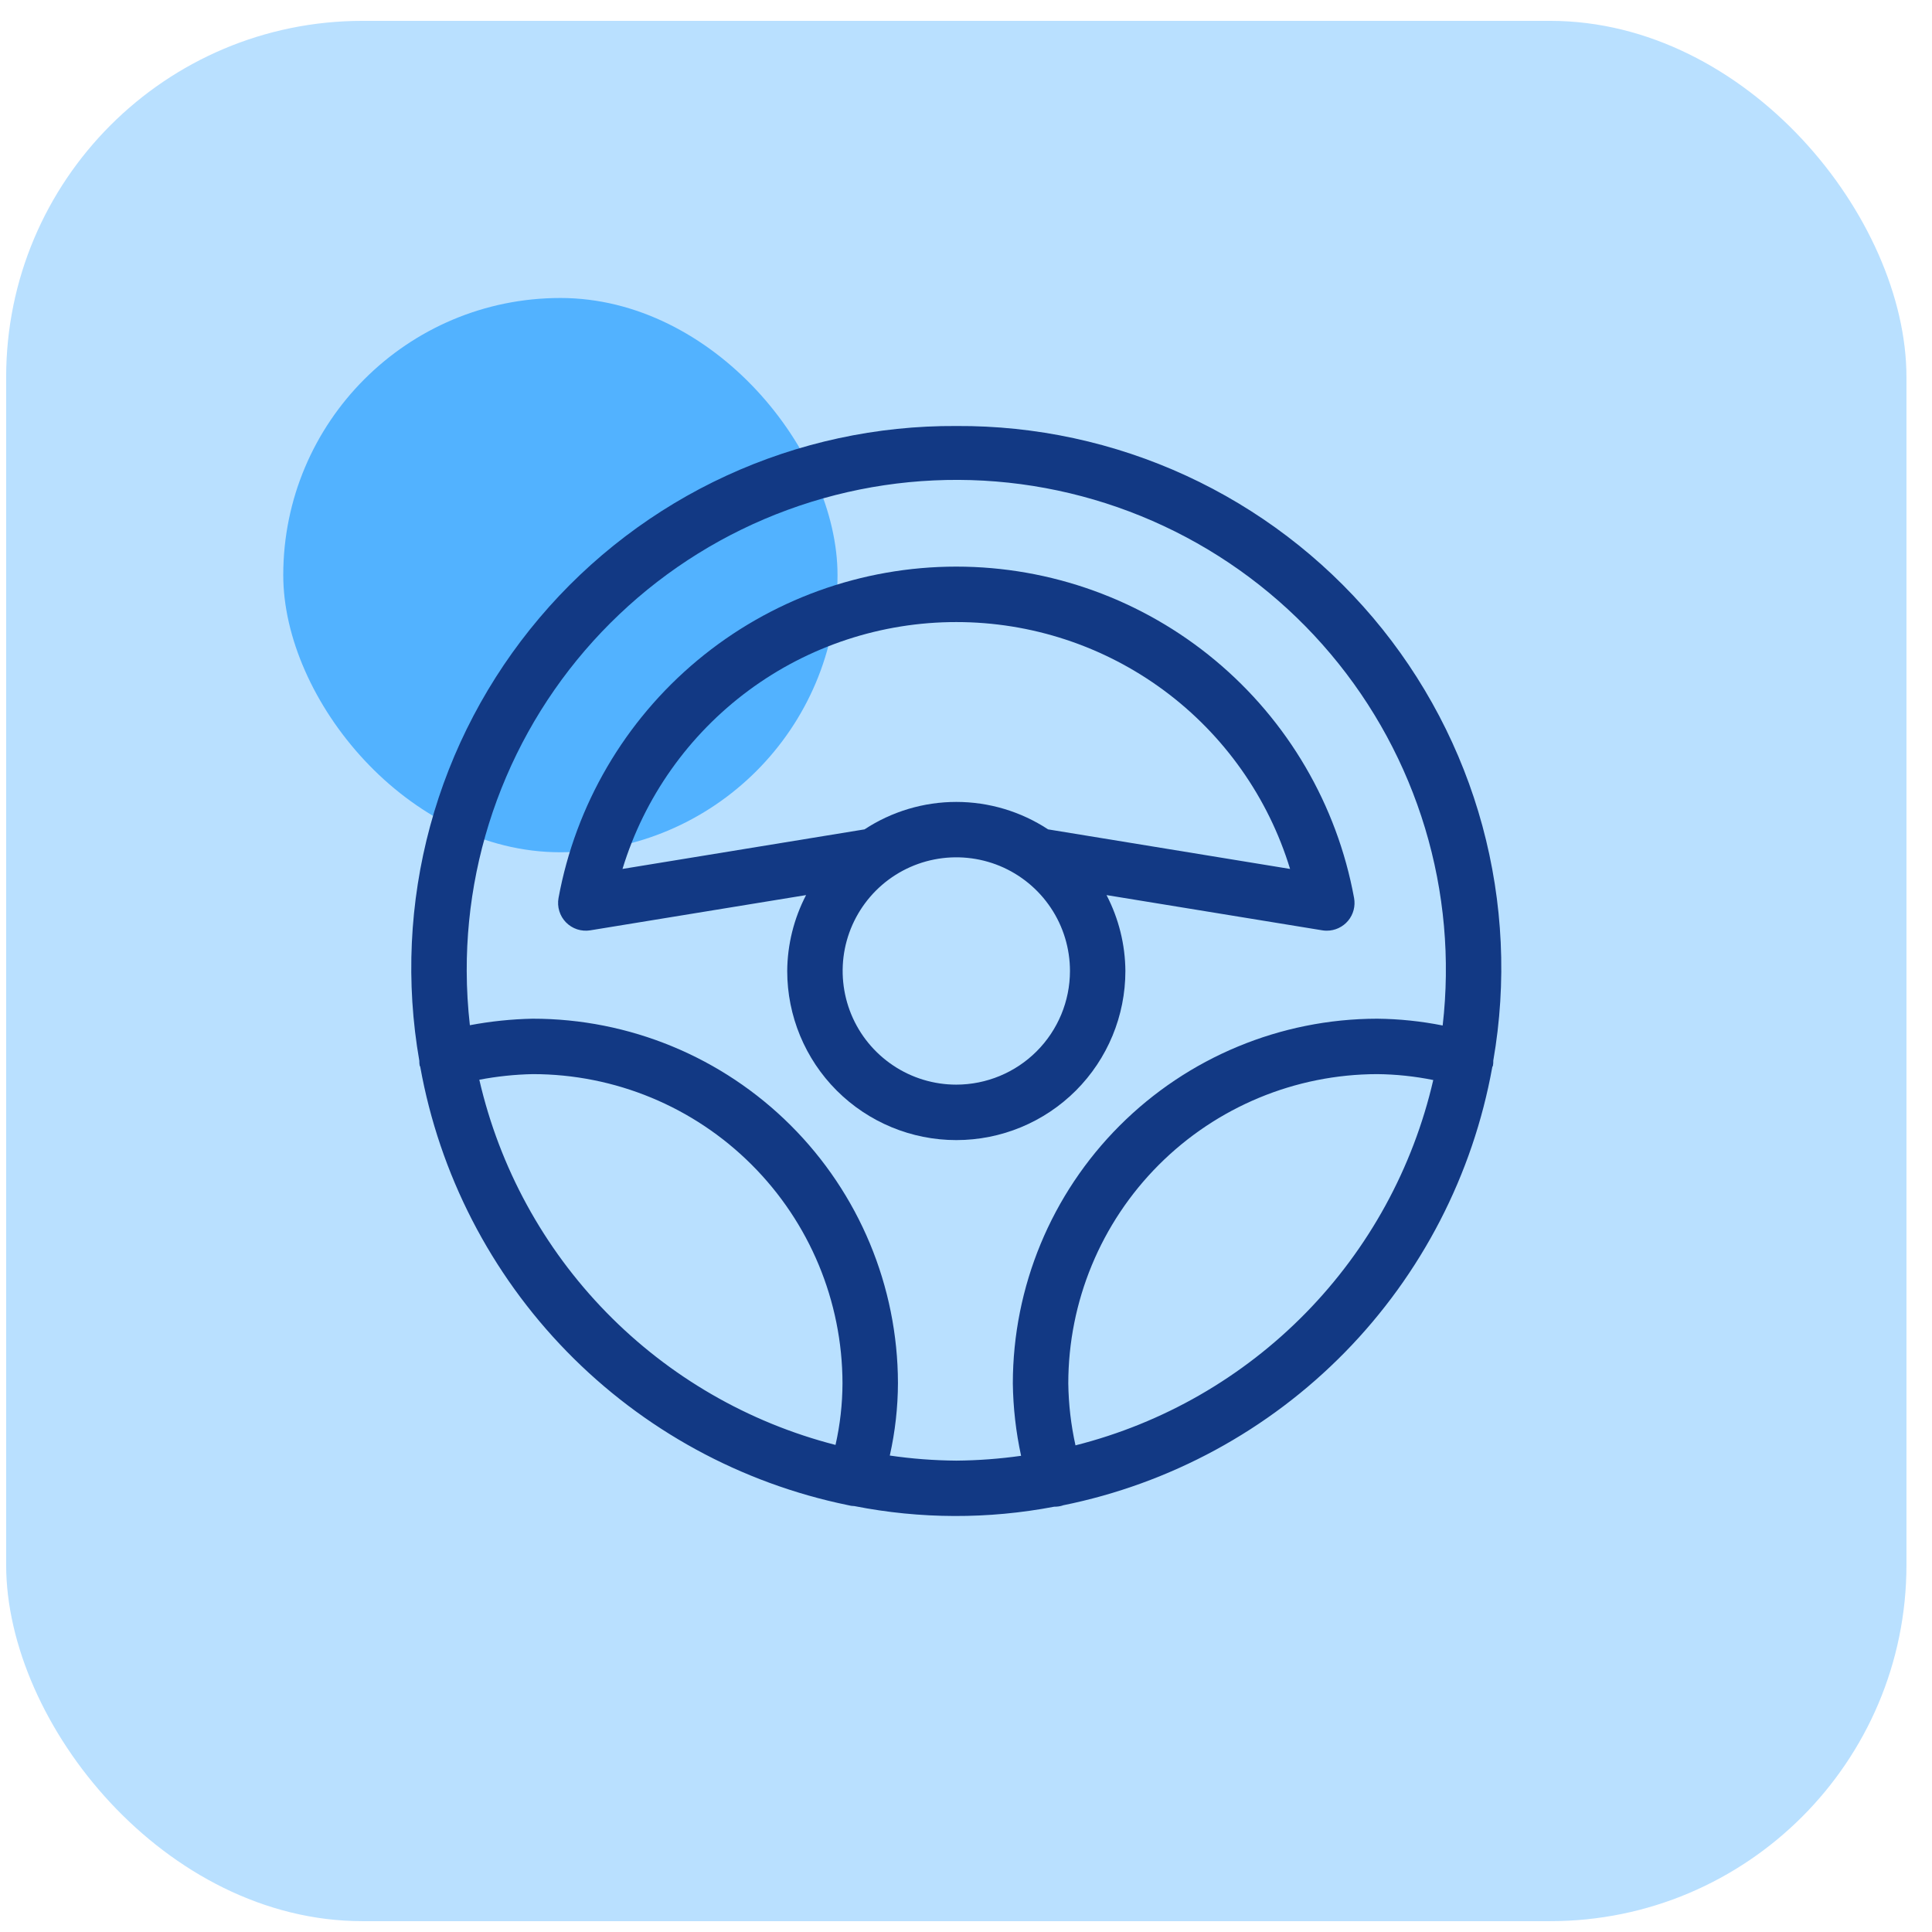 <svg width="54" height="54" viewBox="0 0 54 54" fill="none" xmlns="http://www.w3.org/2000/svg">
<rect x="0.172" y="0.583" width="53.114" height="53.114" rx="9.959" fill="#B9E0FF"/>
<g filter="url(#filter0_f_2279_3070)">
<rect x="7.917" y="8.329" width="15.492" height="15.492" rx="7.746" fill="#52B2FF"/>
</g>
<g clip-path="url(#clip0_2279_3070)">
<path d="M31.455 27.14C31.45 26.401 31.269 25.674 30.928 25.018L36.96 26.003C37.001 26.01 37.043 26.013 37.085 26.013C37.198 26.013 37.31 25.988 37.413 25.94C37.516 25.892 37.607 25.822 37.68 25.735C37.753 25.648 37.805 25.545 37.834 25.436C37.863 25.326 37.867 25.211 37.847 25.099C37.37 22.499 35.996 20.148 33.964 18.456C31.933 16.764 29.373 15.837 26.729 15.837C24.085 15.837 21.525 16.764 19.494 18.456C17.463 20.148 16.089 22.499 15.611 25.099C15.589 25.221 15.596 25.347 15.633 25.466C15.669 25.584 15.733 25.693 15.82 25.781C15.907 25.87 16.014 25.936 16.132 25.975C16.25 26.013 16.376 26.023 16.498 26.003L22.53 25.018C22.189 25.674 22.008 26.401 22.003 27.14C22.003 28.393 22.501 29.596 23.387 30.482C24.274 31.368 25.476 31.866 26.729 31.866C27.983 31.866 29.185 31.368 30.071 30.482C30.957 29.596 31.455 28.393 31.455 27.14ZM26.729 17.387C28.818 17.386 30.852 18.055 32.532 19.297C34.212 20.54 35.448 22.289 36.058 24.287L29.294 23.181C28.533 22.681 27.641 22.414 26.729 22.414C25.817 22.414 24.926 22.681 24.164 23.181L17.399 24.287C18.009 22.288 19.246 20.54 20.926 19.297C22.605 18.055 24.64 17.386 26.729 17.387ZM26.729 30.316C26.101 30.316 25.486 30.13 24.964 29.78C24.442 29.431 24.034 28.935 23.794 28.355C23.554 27.774 23.491 27.135 23.613 26.519C23.736 25.903 24.039 25.337 24.483 24.892C24.927 24.448 25.494 24.145 26.11 24.023C26.726 23.901 27.365 23.964 27.946 24.204C28.526 24.445 29.022 24.852 29.371 25.375C29.72 25.897 29.906 26.512 29.906 27.14C29.905 27.982 29.57 28.789 28.974 29.385C28.379 29.98 27.571 30.315 26.729 30.316Z" fill="#123984"/>
<path d="M26.729 11.907C24.513 11.894 22.321 12.367 20.307 13.294C18.294 14.22 16.509 15.578 15.078 17.27C13.646 18.962 12.604 20.947 12.023 23.086C11.443 25.225 11.339 27.465 11.72 29.649C11.719 29.693 11.722 29.737 11.729 29.781C11.729 29.792 11.741 29.802 11.745 29.813C12.284 32.817 13.711 35.59 15.842 37.775C17.973 39.96 20.71 41.455 23.7 42.069C23.759 42.086 23.82 42.094 23.882 42.096C25.724 42.459 27.62 42.465 29.465 42.113H29.474C29.549 42.113 29.624 42.103 29.696 42.081L29.707 42.075C32.705 41.47 35.452 39.979 37.592 37.795C39.732 35.611 41.167 32.834 41.71 29.825C41.71 29.813 41.724 29.805 41.727 29.792C41.736 29.743 41.74 29.693 41.738 29.643C42.118 27.46 42.013 25.22 41.433 23.082C40.852 20.944 39.809 18.959 38.378 17.267C36.947 15.576 35.162 14.219 33.149 13.293C31.136 12.367 28.945 11.894 26.729 11.907ZM13.397 30.179C13.89 30.085 14.391 30.032 14.893 30.022C17.186 30.022 19.386 30.932 21.008 32.553C22.631 34.173 23.544 36.371 23.548 38.664C23.546 39.243 23.481 39.821 23.353 40.386C20.917 39.761 18.7 38.478 16.944 36.678C15.188 34.878 13.961 32.629 13.397 30.179ZM24.87 40.683C25.02 40.017 25.096 39.337 25.098 38.655C25.092 35.951 24.012 33.36 22.097 31.451C20.182 29.542 17.588 28.471 14.884 28.473C14.296 28.485 13.711 28.546 13.133 28.655C13.076 28.152 13.046 27.646 13.045 27.14C13.039 25.275 13.414 23.429 14.148 21.715C14.881 20 15.958 18.453 17.311 17.17C18.663 15.886 20.264 14.893 22.015 14.251C23.766 13.608 25.629 13.331 27.491 13.434C29.353 13.538 31.174 14.022 32.843 14.855C34.511 15.688 35.992 16.854 37.193 18.28C38.395 19.706 39.292 21.362 39.831 23.148C40.369 24.933 40.537 26.81 40.323 28.663C39.72 28.543 39.107 28.479 38.492 28.473C35.791 28.477 33.202 29.553 31.293 31.464C29.384 33.375 28.311 35.965 28.309 38.666C28.318 39.347 28.395 40.025 28.54 40.69C27.94 40.775 27.335 40.82 26.729 40.825C26.107 40.82 25.486 40.773 24.87 40.683ZM30.06 40.398C29.934 39.829 29.867 39.249 29.859 38.666C29.86 36.376 30.77 34.179 32.389 32.558C34.007 30.938 36.203 30.026 38.493 30.022C39.02 30.027 39.544 30.083 40.06 30.187C39.493 32.644 38.26 34.897 36.495 36.699C34.731 38.5 32.505 39.78 30.06 40.398Z" fill="#123984"/>
</g>
<defs>
<filter id="filter0_f_2279_3070" x="2.385" y="2.796" width="26.557" height="26.557" filterUnits="userSpaceOnUse" color-interpolation-filters="sRGB">
<feFlood flood-opacity="0" result="BackgroundImageFix"/>
<feBlend mode="normal" in="SourceGraphic" in2="BackgroundImageFix" result="shape"/>
<feGaussianBlur stdDeviation="2.766" result="effect1_foregroundBlur_2279_3070"/>
</filter>
<clipPath id="clip0_2279_3070">
<rect width="30.983" height="30.983" fill="white" transform="translate(11.237 11.648)"/>
</clipPath>
</defs>
</svg>
